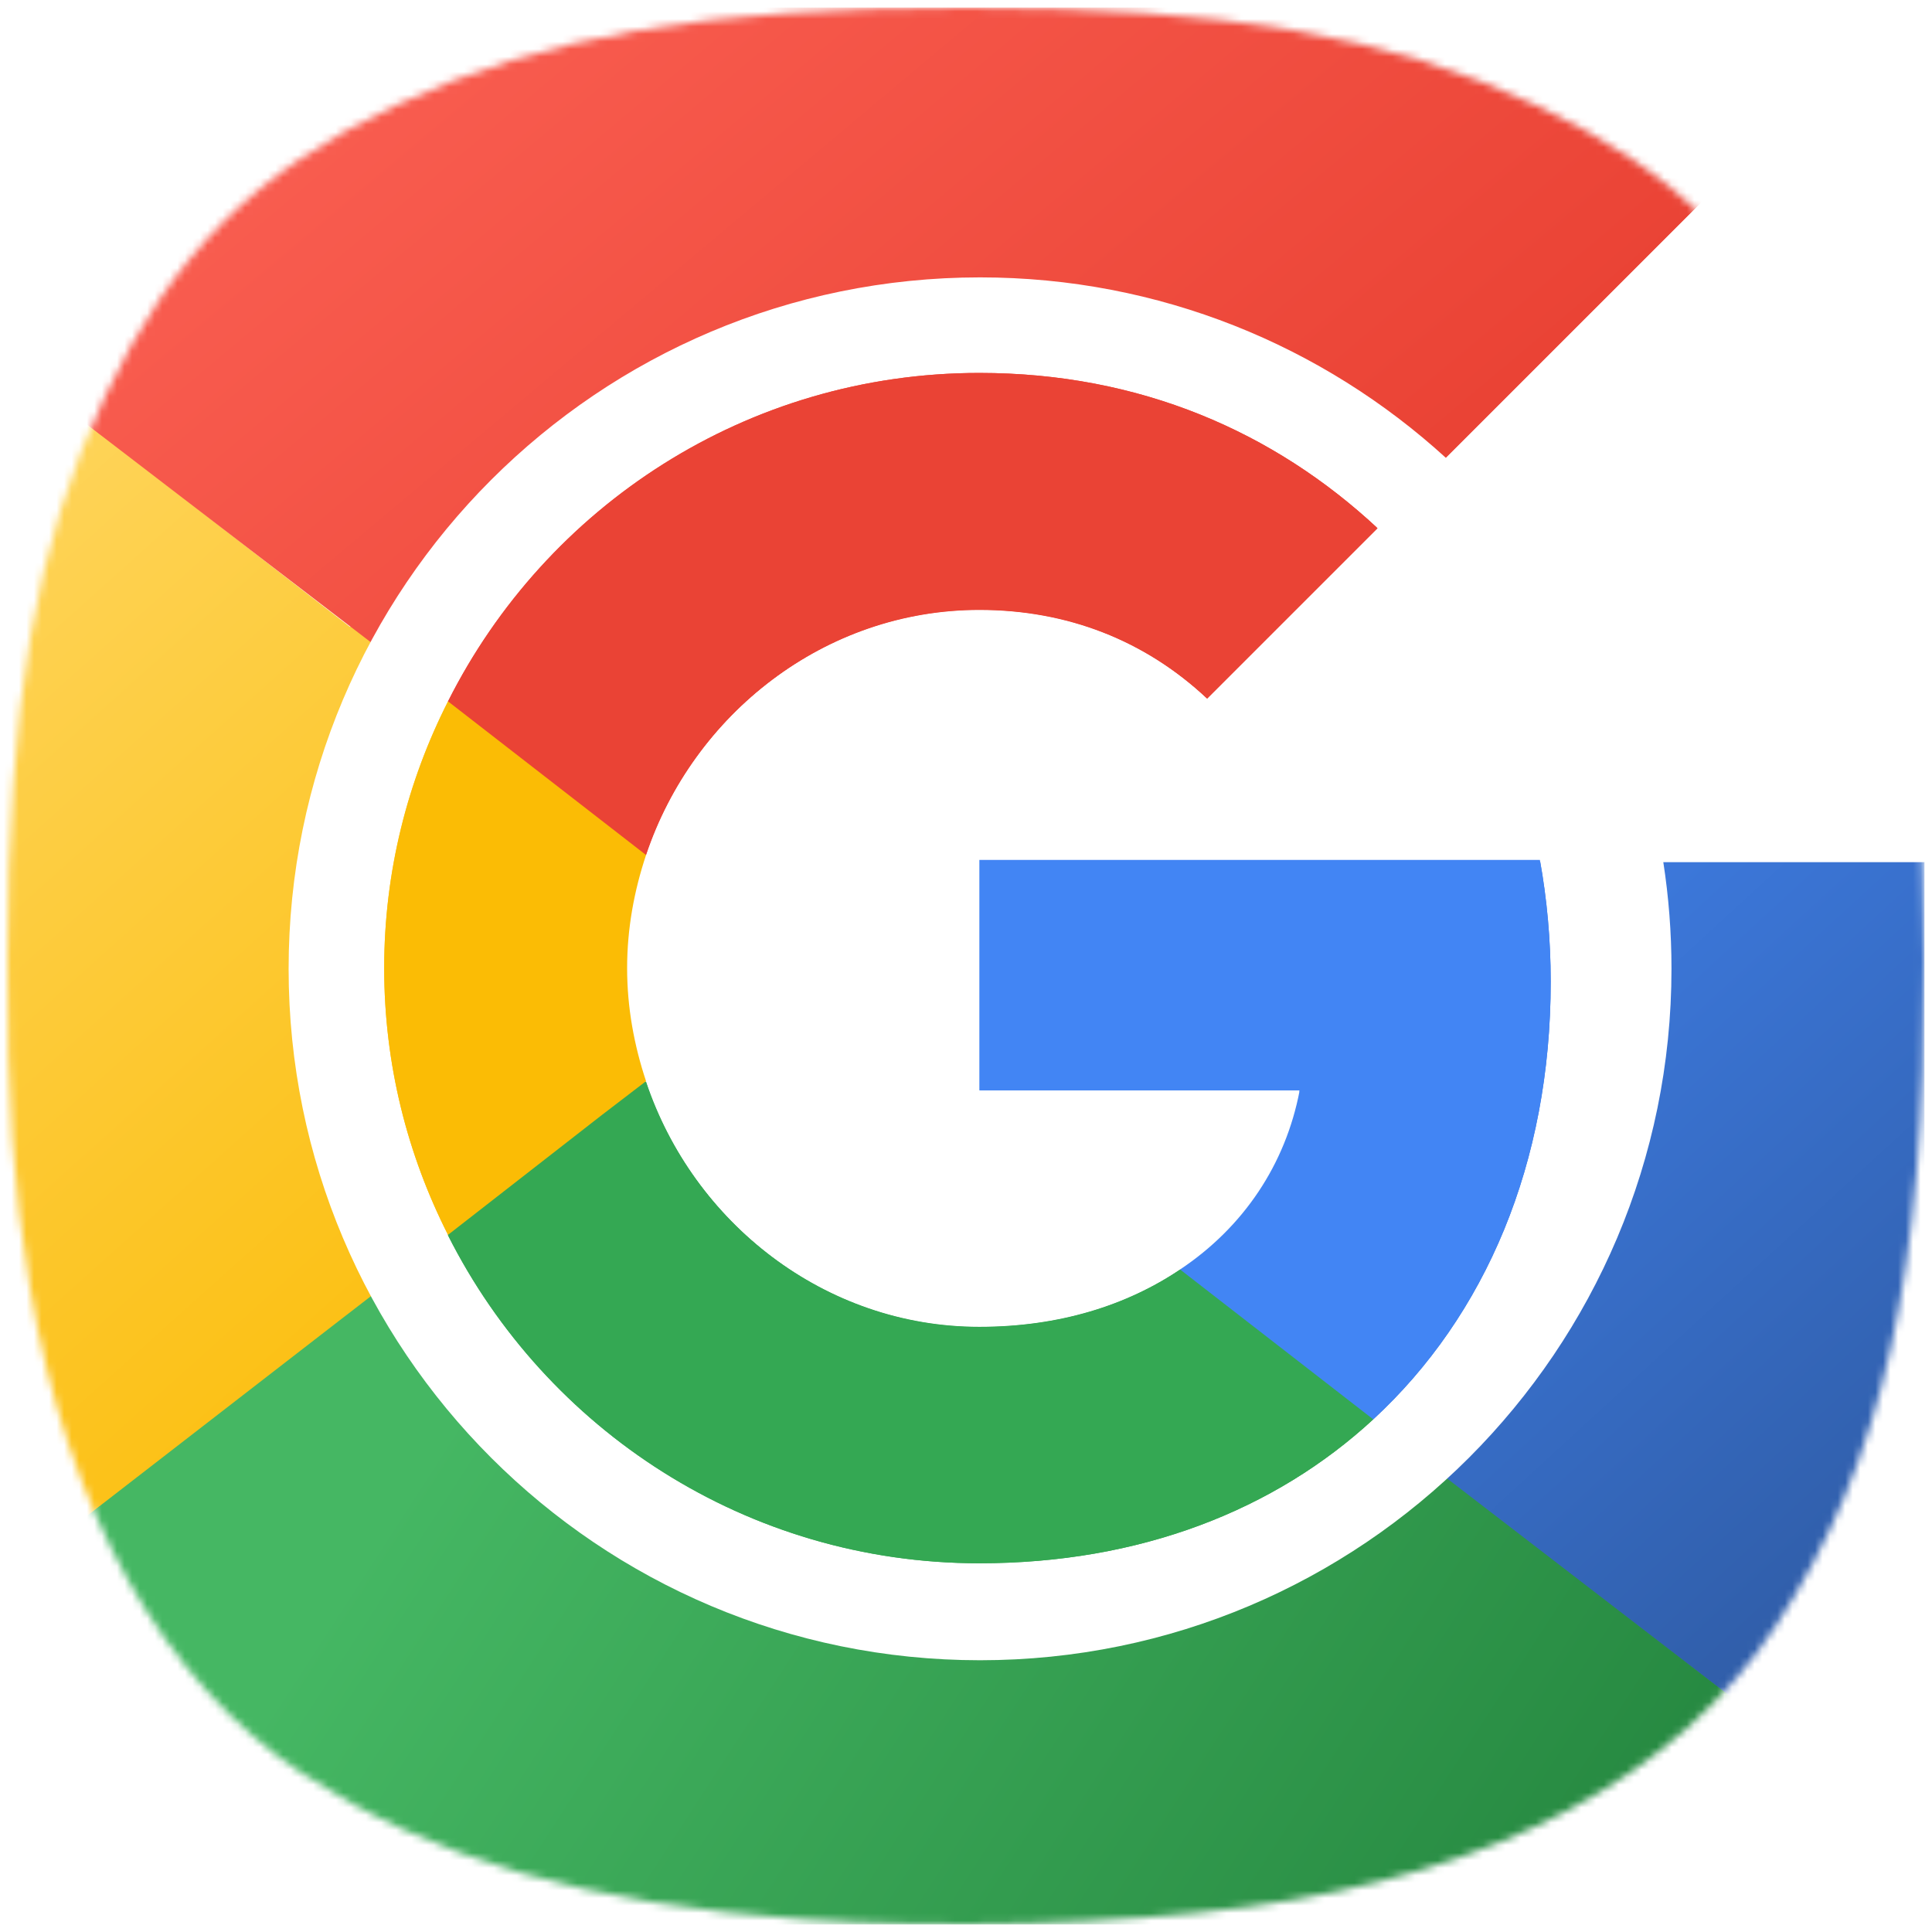 <svg width="256" height="256" viewBox="0 0 256 256" fill="none" xmlns="http://www.w3.org/2000/svg">
<mask id="mask0_83_270" style="mask-type:alpha" maskUnits="userSpaceOnUse" x="1" y="1" width="254" height="254">
<path d="M106.429 254.324C77.804 252.299 57.286 246.329 40.076 235.018C21.657 222.911 8.94 200.243 3.984 170.687C1.693 157.021 0.963 146.366 1.001 127.164C1.07 93.081 4.727 71.961 13.937 52.468C22.776 33.762 33.851 22.679 52.44 13.942C72.184 4.661 93.555 1 127.994 1C162.433 1 183.803 4.661 203.548 13.942C222.119 22.672 233.122 33.673 242.078 52.468C251.216 71.645 254.915 93.034 254.999 127.164C255.1 168.687 249.55 193.658 235.416 215.277C222.216 235.466 198.18 248.266 165.151 252.695C147.932 255.004 125.031 255.639 106.429 254.324Z" fill="white"/>
</mask>
<g mask="url(#mask0_83_270)">
<rect x="1" y="1" width="254.001" height="254.001" fill="white"/>
<path d="M129.863 114.22H204.081H255V244.571L181.372 188.112H156.441V168.317C164.823 162.743 170.411 154.454 172.273 144.663H129.863V114.22Z" fill="url(#paint0_linear_83_270)"/>
<path d="M181.78 188.241C181.841 188.185 181.902 188.129 181.963 188.073L156.368 168.214C149.342 172.945 140.38 175.813 129.77 175.813C109.265 175.813 91.844 161.976 85.606 143.336H59.367V163.424L1 208.885V255.001H255.007V244.571L181.78 188.241Z" fill="url(#paint1_linear_83_270)"/>
<path d="M45.883 174.271L-30 233L-29.95 24L46.343 83.046H80V109.322C77.949 115.429 76.738 121.905 76.738 128.66C76.738 135.414 77.949 141.89 80 147.997L72.45 153.733L45.884 174.274L45.883 174.271Z" fill="url(#paint2_linear_83_270)"/>
<path d="M182.402 69.868L251.277 1H1V48.188L60.585 93.88L85.606 113.296C91.844 94.655 109.265 80.819 129.77 80.819C141.384 80.819 151.708 84.833 159.953 92.576L182.536 69.993C182.492 69.951 182.447 69.91 182.402 69.868Z" fill="url(#paint3_linear_83_270)"/>
<path fill-rule="evenodd" clip-rule="evenodd" d="M220.394 114.22H255V1H251.275L191.598 60.677C175.313 45.816 153.646 36.754 129.862 36.754C79.262 36.754 38.243 77.773 38.243 128.372C38.243 178.972 79.262 219.991 129.862 219.991C180.461 219.991 221.48 178.972 221.48 128.372C221.48 123.559 221.109 118.833 220.394 114.22ZM159.952 92.576C151.707 84.833 141.383 80.818 129.769 80.818C109.264 80.818 91.843 94.655 85.606 113.295C84.028 118.027 83.096 123.046 83.096 128.279C83.096 133.513 84.028 138.531 85.606 143.263L85.512 143.335H85.606C91.843 161.975 109.264 175.812 129.769 175.812C140.379 175.812 149.341 172.944 156.367 168.212C164.755 162.62 170.347 154.304 172.211 144.482H129.769V113.941H204.043C204.975 119.102 205.477 124.479 205.477 130.072C205.477 154.089 196.874 174.306 181.962 188.072C168.913 200.116 151.062 207.142 129.769 207.142C98.941 207.142 72.342 189.434 59.366 163.696L59.366 163.624C53.989 153.013 50.906 141.041 50.906 128.279C50.906 115.518 53.989 103.545 59.366 92.934C72.342 67.125 98.941 49.416 129.769 49.416C151.062 49.416 168.842 57.231 182.535 69.992L159.952 92.576Z" fill="white"/>
<g filter="url(#filter0_d_83_270)">
<path d="M205.477 130.072C205.477 124.48 204.975 119.103 204.043 113.941H129.77V144.482H172.212C170.348 154.304 164.756 162.62 156.368 168.212V188.071H181.962C196.874 174.306 205.477 154.089 205.477 130.072Z" fill="#4285F4"/>
<path d="M129.769 207.142C151.062 207.142 168.913 200.116 181.961 188.072L156.367 168.213C149.341 172.945 140.379 175.813 129.769 175.813C109.264 175.813 91.843 161.976 85.606 143.336H59.366V163.696C72.343 189.434 98.941 207.142 129.769 207.142Z" fill="#34A853"/>
<path d="M85.605 143.262C84.028 138.53 83.096 133.512 83.096 128.279C83.096 123.045 84.028 118.027 85.605 113.295V92.935H59.366C53.989 103.545 50.907 115.518 50.907 128.279C50.907 141.04 53.989 153.012 59.366 163.623L79.798 147.707L85.605 143.262Z" fill="#FBBC05"/>
<path d="M129.768 80.818C141.382 80.818 151.706 84.833 159.951 92.576L182.534 69.992C168.841 57.231 151.061 49.416 129.768 49.416C98.94 49.416 72.342 67.125 59.365 92.934L85.605 113.295C91.843 94.655 109.264 80.818 129.768 80.818Z" fill="#EA4335"/>
</g>
</g>
<defs>
<filter id="filter0_d_83_270" x="2.906" y="1.417" width="250.57" height="253.726" filterUnits="userSpaceOnUse" color-interpolation-filters="sRGB">
<feFlood flood-opacity="0" result="BackgroundImageFix"/>
<feColorMatrix in="SourceAlpha" type="matrix" values="0 0 0 0 0 0 0 0 0 0 0 0 0 0 0 0 0 0 127 0" result="hardAlpha"/>
<feOffset/>
<feGaussianBlur stdDeviation="24"/>
<feComposite in2="hardAlpha" operator="out"/>
<feColorMatrix type="matrix" values="0 0 0 0 0 0 0 0 0 0 0 0 0 0 0 0 0 0 0.25 0"/>
<feBlend mode="normal" in2="BackgroundImageFix" result="effect1_dropShadow_83_270"/>
<feBlend mode="normal" in="SourceGraphic" in2="effect1_dropShadow_83_270" result="shape"/>
</filter>
<linearGradient id="paint0_linear_83_270" x1="146.622" y1="121.669" x2="271.387" y2="257.606" gradientUnits="userSpaceOnUse">
<stop stop-color="#4285F4"/>
<stop offset="1" stop-color="#294E8B"/>
</linearGradient>
<linearGradient id="paint1_linear_83_270" x1="80.701" y1="155.561" x2="241.593" y2="259.843" gradientUnits="userSpaceOnUse">
<stop stop-color="#45B763"/>
<stop offset="1" stop-color="#21813B"/>
</linearGradient>
<linearGradient id="paint2_linear_83_270" x1="-18.863" y1="29.768" x2="102.164" y2="164.759" gradientUnits="userSpaceOnUse">
<stop stop-color="#FFDA6F"/>
<stop offset="1" stop-color="#FBBC05"/>
</linearGradient>
<linearGradient id="paint3_linear_83_270" x1="19.622" y1="-13.525" x2="126.138" y2="113.296" gradientUnits="userSpaceOnUse">
<stop stop-color="#FD6457"/>
<stop offset="1" stop-color="#EA4335"/>
</linearGradient>
</defs>
</svg>
